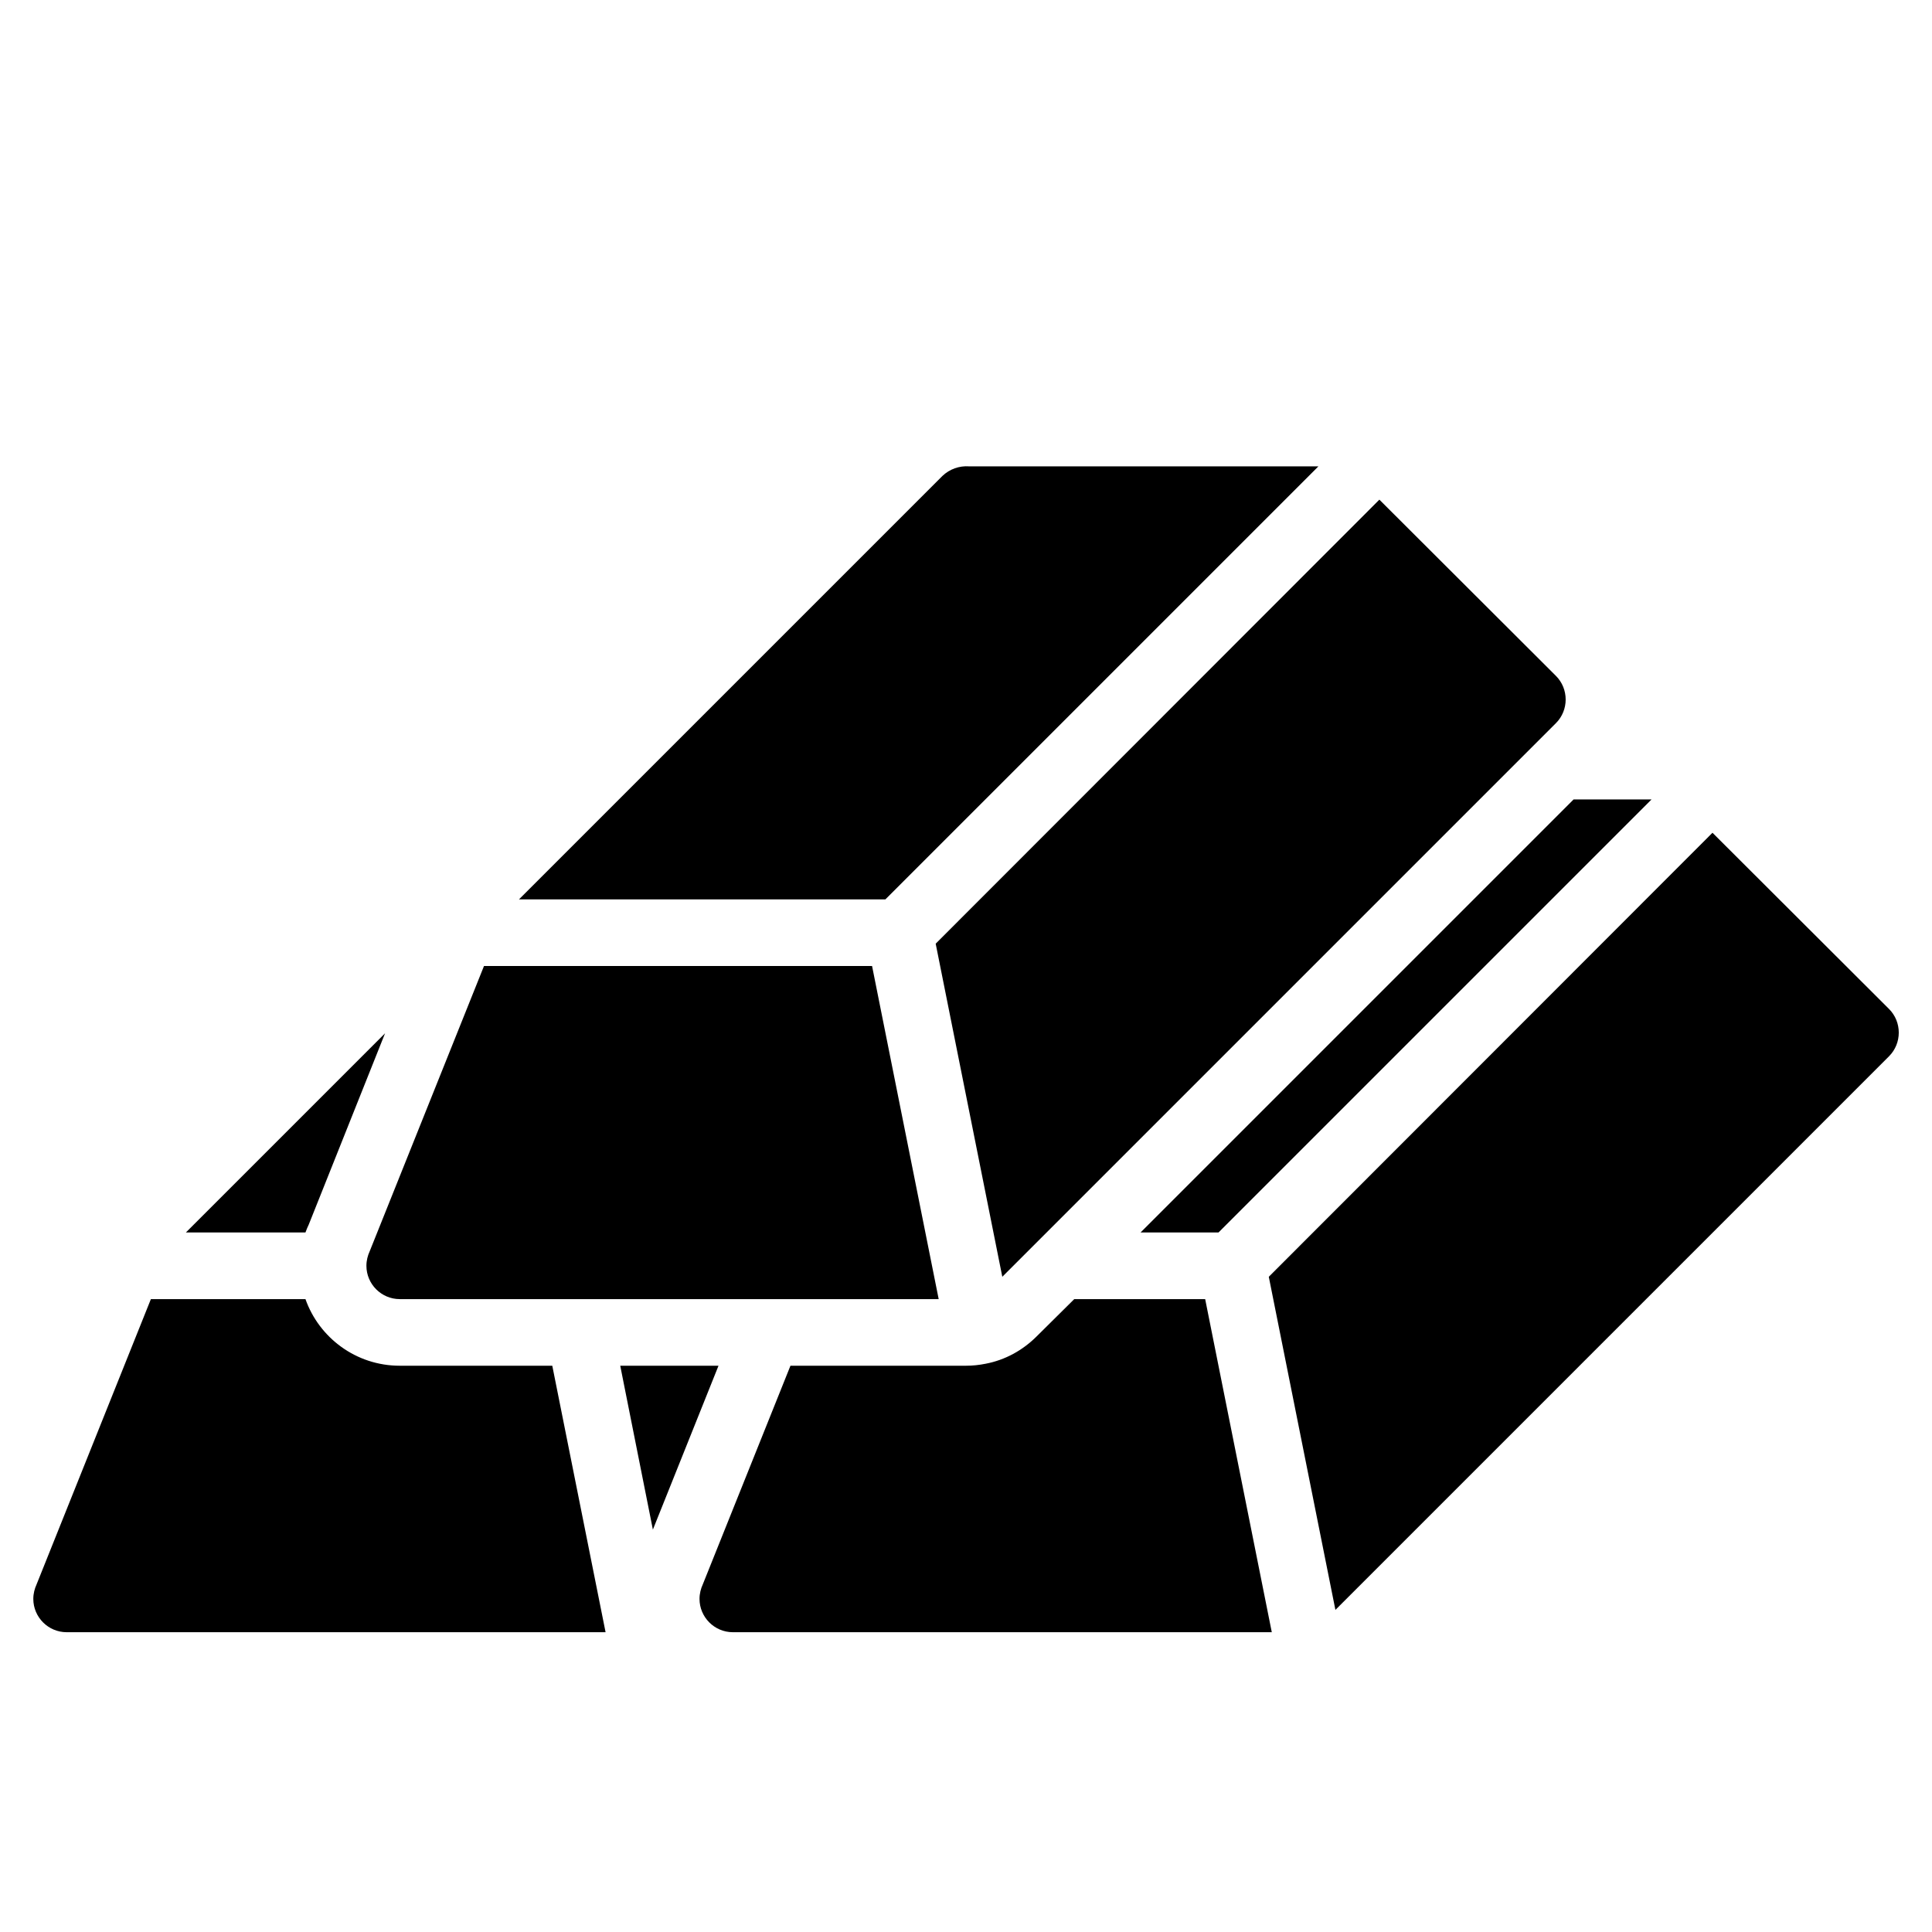 <?xml version="1.0" encoding="UTF-8"?>
<!DOCTYPE svg PUBLIC "-//W3C//DTD SVG 1.1//EN" "http://www.w3.org/Graphics/SVG/1.1/DTD/svg11.dtd">
<svg xmlns="http://www.w3.org/2000/svg" xml:space="preserve" width="580px" height="580px" shape-rendering="geometricPrecision" text-rendering="geometricPrecision" image-rendering="optimizeQuality" fill-rule="nonzero" clip-rule="nonzero" viewBox="0 0 5800 5800" xmlns:xlink="http://www.w3.org/1999/xlink">
	<title>gold_bars icon</title>
	<desc>gold_bars icon from the IconExperience.com I-Collection. Copyright by INCORS GmbH (www.incors.com).</desc>
	<path id="curve0"  d="M4724 2400l234 0 -1300 1300 -234 0 1300 -1300zm-4166 1300l598 -598 -229 574c-4,8 -7,16 -10,24l-359 0zm1599 400l-197 492 -98 -492 295 0zm-339 800l-1618 0c-55,0 -100,-45 -100,-100 0,-16 4,-31 10,-44l343 -856 464 0c41,116 152,200 283,200l458 0 160 800zm-260 -2200l1271 -1271c22,-21 51,-31 80,-29l1049 0 -1300 1300 -1100 0zm2583 -1200l530 529c39,39 39,103 0,142l-1662 1662 -200 -1000 1332 -1333zm-1323 2400l-1618 0c-55,0 -100,-45 -100,-100 0,-16 4,-31 10,-44l343 -856 1165 0 200 1000zm991 -67l1332 -1333 530 529c39,39 39,103 0,142l-1662 1662 -200 -1000zm9 1067l-1618 0c-55,0 -100,-45 -100,-100 0,-16 4,-31 10,-44l263 -656 527 0c20,0 39,-2 59,-6 58,-11 111,-40 153,-82l113 -112 393 0 200 1000z"/>
</svg>